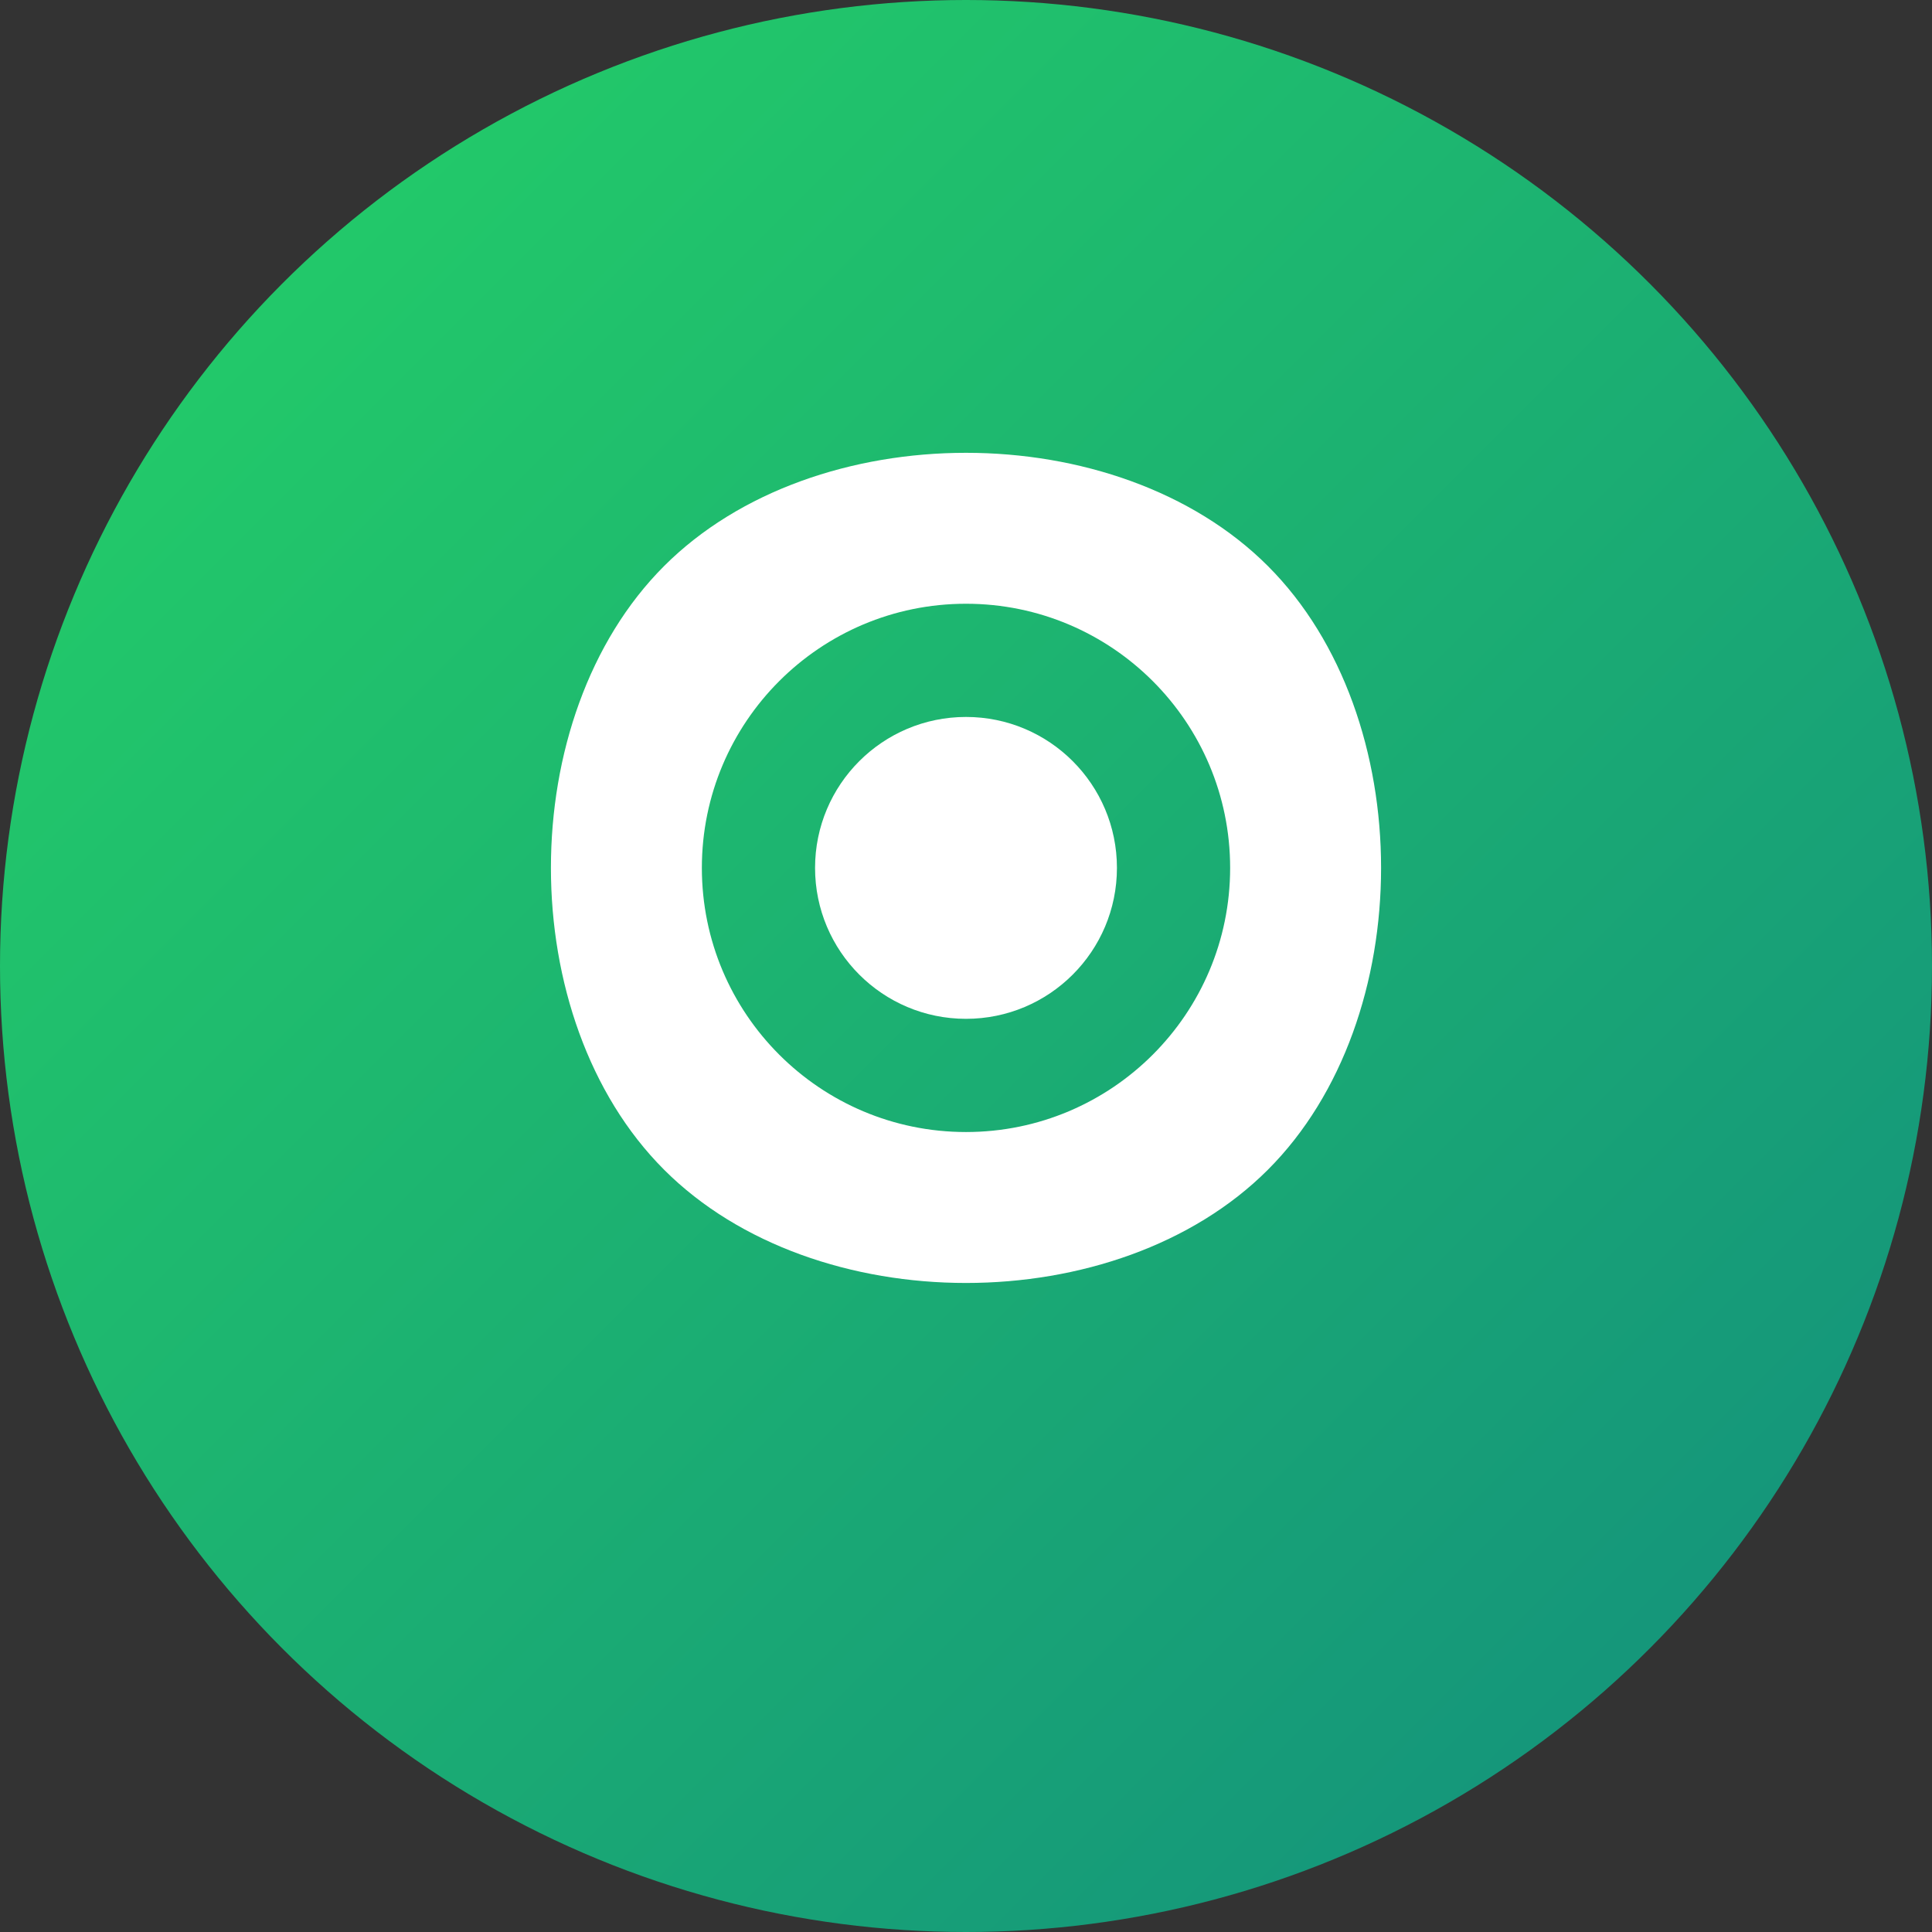 <?xml version="1.0" encoding="UTF-8"?>
<svg width="512" height="512" viewBox="0 0 512 512" xmlns="http://www.w3.org/2000/svg">
  <rect x="0" y="0" width="512" height="512" fill="#333333" stroke="none"/>
  <defs>
    <linearGradient id="grad" x1="0%" y1="0%" x2="100%" y2="100%">
      <stop offset="0%" style="stop-color:#25D366;stop-opacity:1" />
      <stop offset="100%" style="stop-color:#128C7E;stop-opacity:1" />
    </linearGradient>
  </defs>
  <circle cx="256" cy="256" r="256" fill="url(#grad)"/>
  <path d="M256 120c-30 0-60 10-80 30-20 20-30 50-30 80 0 30 10 60 30 80 20 20 50 30 80 30s60-10 80-30c20-20 30-50 30-80 0-30-10-60-30-80-20-20-50-30-80-30zm0 180c-38.66 0-70-31.34-70-70s31.34-70 70-70 70 31.34 70 70-31.34 70-70 70z" fill="white"/>
  <circle cx="256" cy="230" r="40" fill="white"/>
  <path d="M200 280c0 20 25 40 56 40s56-20 56-40" fill="none" stroke="white" stroke-width="12"/>
</svg> 
